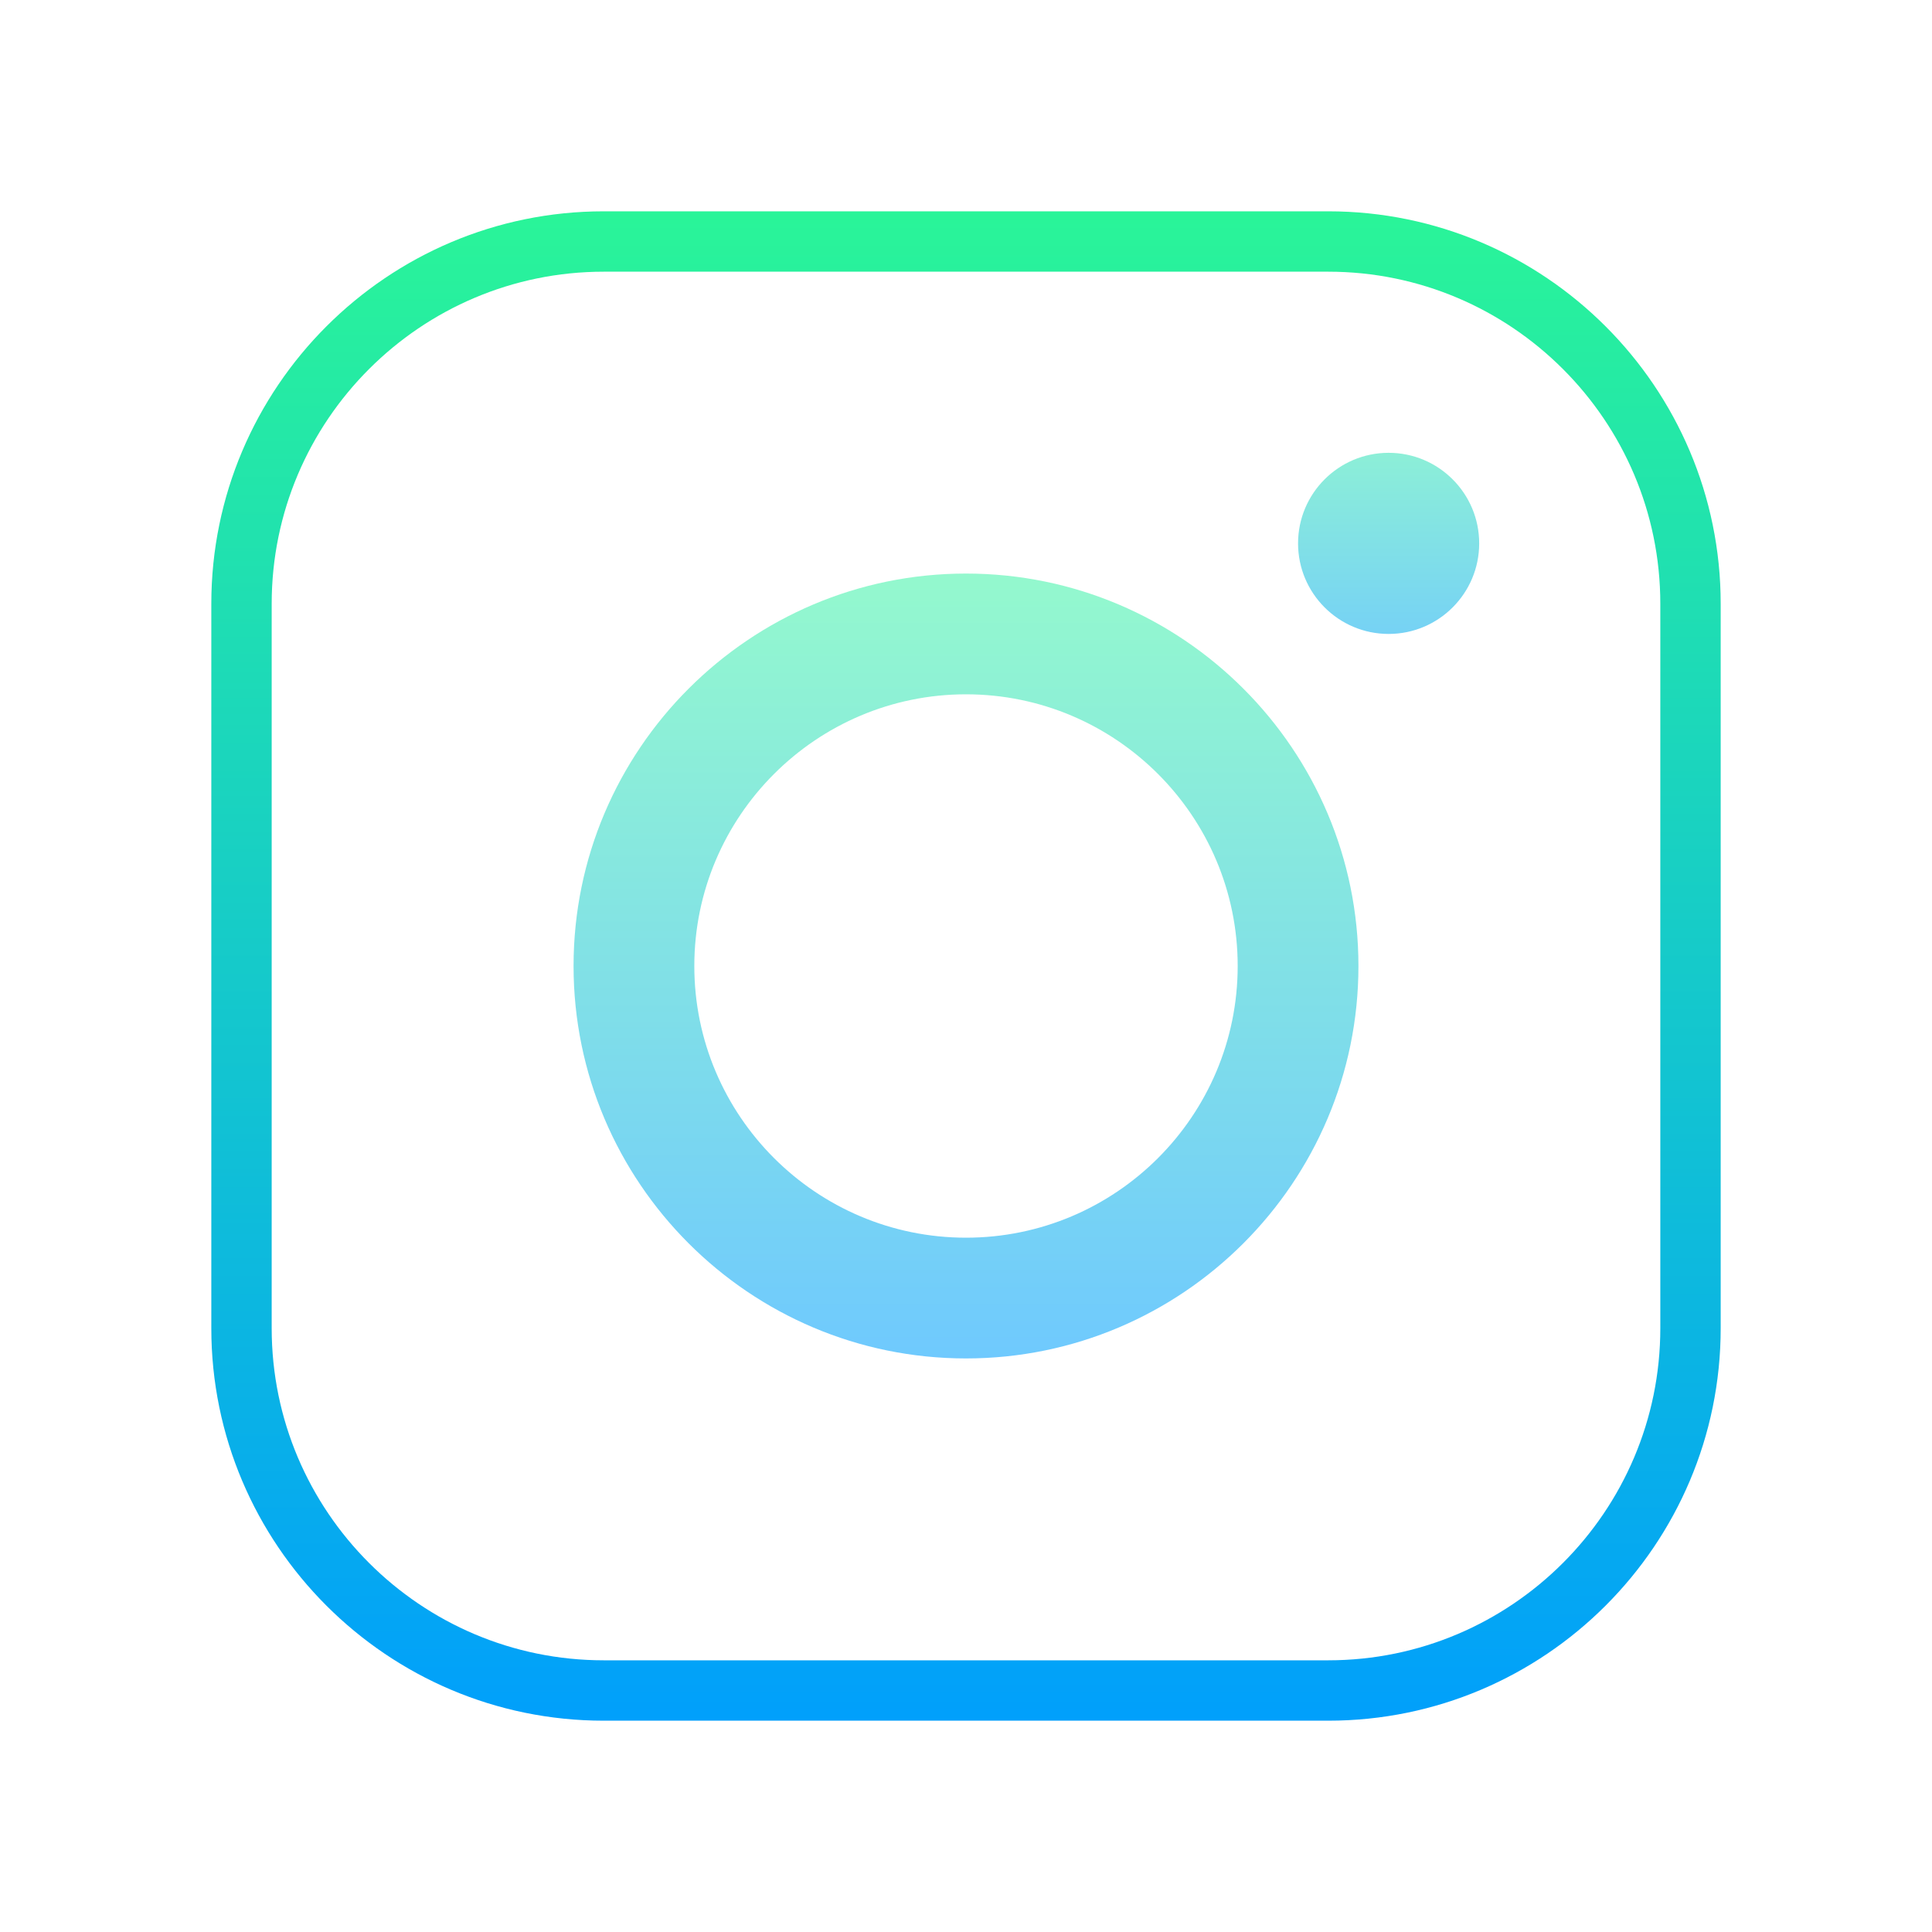 <?xml version="1.0" encoding="UTF-8"?>
<svg xmlns="http://www.w3.org/2000/svg" xmlns:xlink="http://www.w3.org/1999/xlink" viewBox="0 0 64 64" width="64px" height="64px">
<defs>
<linearGradient id="linear0" gradientUnits="userSpaceOnUse" x1="86" y1="17.918" x2="86" y2="155.531" gradientTransform="matrix(0.372,0,0,0.372,0,0)">
<stop offset="0" style="stop-color:rgb(16.471%,96.078%,59.608%);stop-opacity:1;"/>
<stop offset="1" style="stop-color:rgb(0%,61.961%,99.216%);stop-opacity:1;"/>
</linearGradient>
<linearGradient id="linear1" gradientUnits="userSpaceOnUse" x1="86" y1="48.824" x2="86" y2="122.762" gradientTransform="matrix(0.372,0,0,0.372,0,0)">
<stop offset="0" style="stop-color:rgb(58.431%,98.039%,80%);stop-opacity:1;"/>
<stop offset="1" style="stop-color:rgb(43.137%,78.431%,100%);stop-opacity:1;"/>
</linearGradient>
<linearGradient id="linear2" gradientUnits="userSpaceOnUse" x1="123.625" y1="34.266" x2="123.625" y2="61.944" gradientTransform="matrix(0.372,0,0,0.372,0,0)">
<stop offset="0" style="stop-color:rgb(58.431%,98.039%,80%);stop-opacity:1;"/>
<stop offset="1" style="stop-color:rgb(43.137%,78.431%,100%);stop-opacity:1;"/>
</linearGradient>
</defs>
<g id="surface154831980">
<path style=" stroke:none;fill-rule:nonzero;fill:url(#linear0);" d="M 44 57 L 20 57 C 12.832 57 7 51.168 7 44 L 7 20 C 7 12.832 12.832 7 20 7 L 44 7 C 51.168 7 57 12.832 57 20 L 57 44 C 57 51.168 51.168 57 44 57 Z M 20 9 C 13.934 9 9 13.934 9 20 L 9 44 C 9 50.066 13.934 55 20 55 L 44 55 C 50.066 55 55 50.066 55 44 L 55 20 C 55 13.934 50.066 9 44 9 Z M 20 9 "/>
<path style=" stroke:none;fill-rule:nonzero;fill:url(#linear1);" d="M 32 45 C 24.832 45 19 39.168 19 32 C 19 24.832 24.832 19 32 19 C 39.168 19 45 24.832 45 32 C 45 39.168 39.168 45 32 45 Z M 32 23 C 27.039 23 23 27.039 23 32 C 23 36.965 27.039 41 32 41 C 36.965 41 41 36.965 41 32 C 41 27.039 36.965 23 32 23 Z M 32 23 "/>
<path style=" stroke:none;fill-rule:nonzero;fill:url(#linear2);" d="M 46 15 C 44.344 15 43 16.344 43 18 C 43 19.656 44.344 21 46 21 C 47.656 21 49 19.656 49 18 C 49 16.344 47.656 15 46 15 Z M 46 15 "/>
</g>
</svg>
